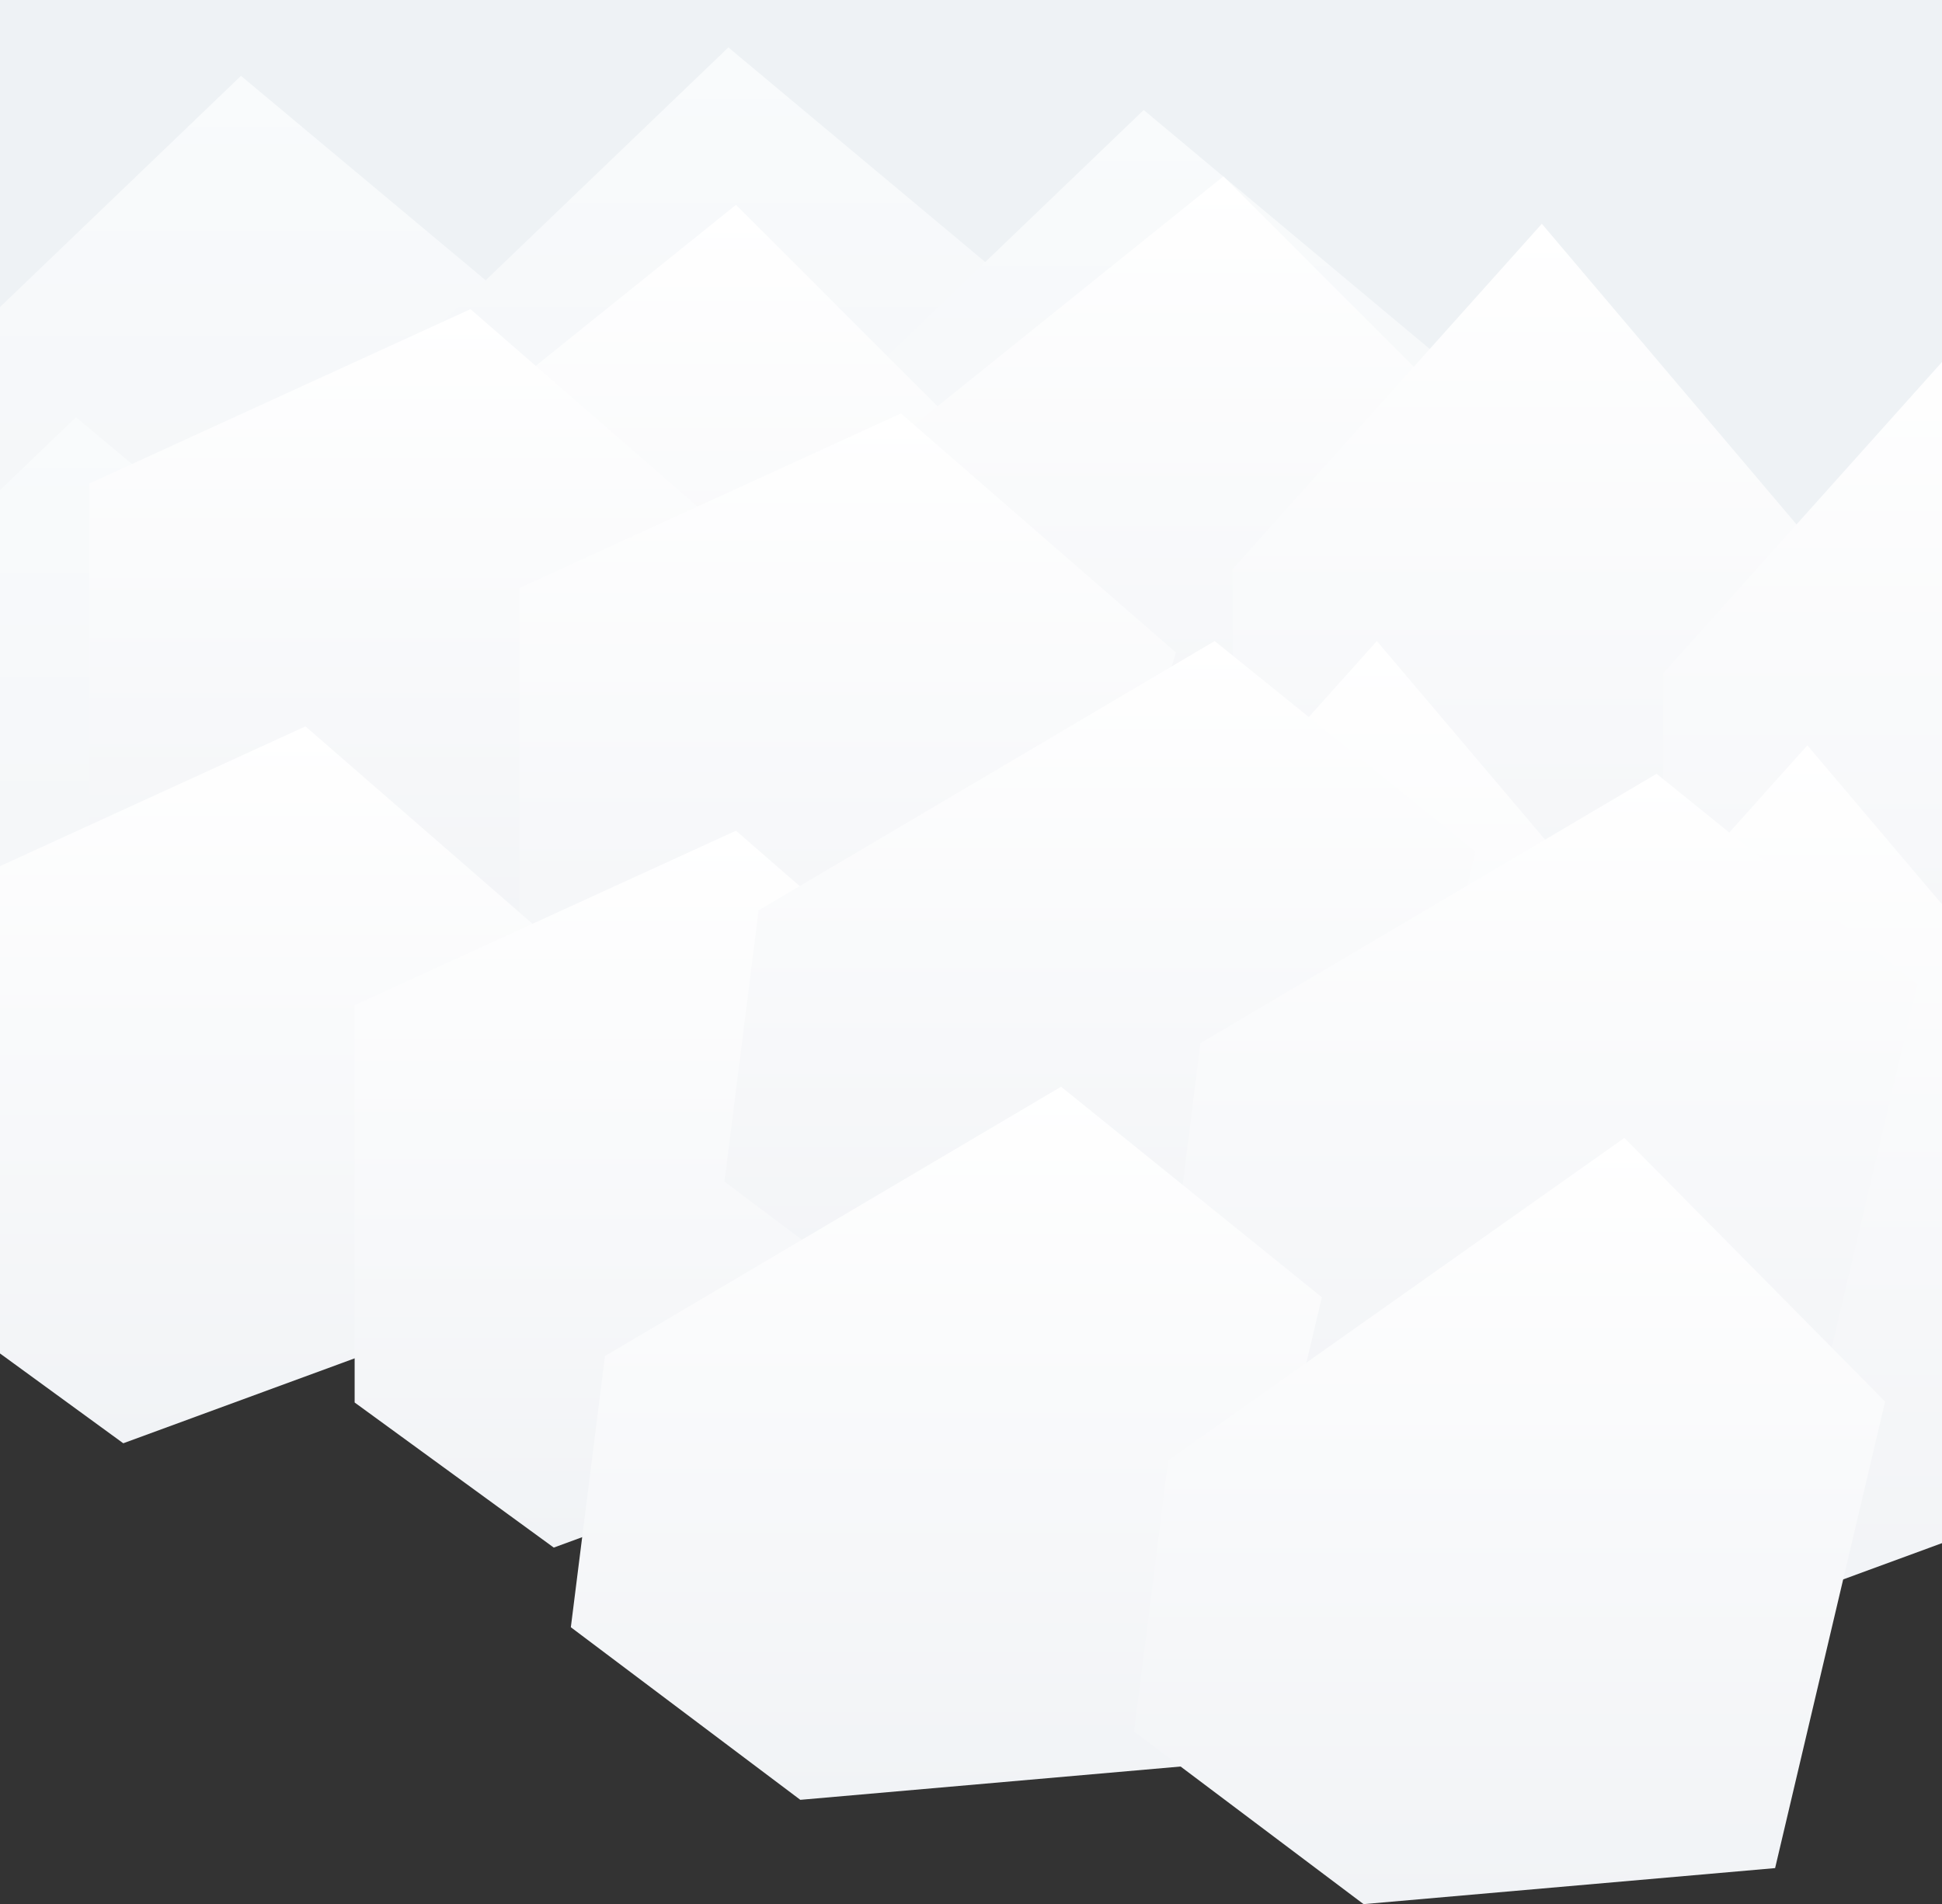 <?xml version="1.0" encoding="UTF-8"?>
<svg width="1024px" height="1004px" viewBox="0 0 1024 1004" version="1.1" xmlns="http://www.w3.org/2000/svg" xmlns:xlink="http://www.w3.org/1999/xlink">
    <rect x="0" y="0" width="1024" height="1004" fill="#333333" stroke="none"/>
    <!-- Generator: Sketch 43.2 (39069) - http://www.bohemiancoding.com/sketch -->
    <title>mountain_pattern</title>
    <desc>Created with Sketch.</desc>
    <defs>
        <linearGradient x1="50%" y1="0%" x2="50%" y2="100%" id="linearGradient-1">
            <stop stop-color="#F9FBFC" offset="0%"></stop>
            <stop stop-color="#F1F3F6" offset="100%"></stop>
        </linearGradient>
        <linearGradient x1="50%" y1="0%" x2="50%" y2="100%" id="linearGradient-2">
            <stop stop-color="#FFFFFF" offset="0%"></stop>
            <stop stop-color="#F1F3F6" offset="100%"></stop>
        </linearGradient>
        <linearGradient x1="50%" y1="0%" x2="50%" y2="100%" id="linearGradient-3">
            <stop stop-color="#FFFFFF" offset="0%"></stop>
            <stop stop-color="#E0E4E8" offset="100%"></stop>
        </linearGradient>
    </defs>
    <g id="Page-1" stroke="none" stroke-width="1" fill="none" fill-rule="evenodd">
        <g id="M200-landing-page" transform="translate(0, -861)">
            <g id="mountain_pattern" transform="translate(-134, 861)">
                <rect id="Rectangle-11" fill="#EEF2F5" x="134" y="0" width="1024" height="704"></rect>
                <polygon id="Polygon-4" fill="url(#linearGradient-1)" points="261.071 40 419.071 172 435.142 378.5 261.071 479 87 378.5 87 207"></polygon>
                <polygon id="Polygon-4-Copy-12" fill="url(#linearGradient-1)" points="518.071 25 676.071 157 692.142 363.5 518.071 464 344 363.5 344 192"></polygon>
                <polygon id="Polygon-4-Copy-16" fill="url(#linearGradient-1)" points="737.071 58 895.071 190 911.142 396.5 737.071 497 563 396.5 563 225"></polygon>
                <polygon id="Polygon-4-Copy-6" fill="url(#linearGradient-1)" points="174.071 220 332.071 352 348.142 558.5 174.071 659 1.11123206e-13 558.5 0 387"></polygon>
                <polygon id="Polygon-4-Copy-13" fill="url(#linearGradient-1)" points="401.071 275 559.071 407 575.142 613.5 401.071 714 227 613.5 227 442"></polygon>
                <polygon id="Polygon-4-Copy" fill="url(#linearGradient-2)" points="522.071 108 696.142 282 696.142 409.5 522.071 510 348 409.5 348 248"></polygon>
                <polygon id="Polygon-4-Copy-14" fill="url(#linearGradient-2)" points="779.071 93 953.142 267 953.142 394.5 779.071 495 605 394.5 605 233"></polygon>
                <polygon id="Polygon-4-Copy-7" fill="url(#linearGradient-2)" points="435.071 328 609.142 502 609.142 629.5 435.071 730 261 629.5 261 468"></polygon>
                <polygon id="Polygon-4-Copy-15" fill="url(#linearGradient-2)" points="662.071 383 836.142 557 836.142 684.5 662.071 785 488 684.5 488 523"></polygon>
                <polygon id="Polygon-4-Copy-8" fill="url(#linearGradient-3)" points="564.071 320 689 425 729 521 564.071 710 390 532 390 460"></polygon>
                <polygon id="Polygon-4-Copy-17" fill="url(#linearGradient-3)" points="791.071 375 916 480 956 576 791.071 765 617 587 617 515"></polygon>
                <polygon id="Polygon-4-Copy-2" fill="url(#linearGradient-2)" points="382.071 163 527 289 474 472 286 541 181 464.5 181 255"></polygon>
                <polygon id="Polygon-4-Copy-18" fill="url(#linearGradient-2)" points="609.071 218 754 344 701 527 513 596 408 519.5 408 310"></polygon>
                <polygon id="Polygon-4-Copy-9" fill="url(#linearGradient-2)" points="295.071 383 440 509 387 692 199 761 94 684.5 94 475"></polygon>
                <polygon id="Polygon-4-Copy-19" fill="url(#linearGradient-2)" points="522.071 438 667 564 614 747 426 816 321 739.5 321 530"></polygon>
                <polygon id="Polygon-4-Copy-3" fill="url(#linearGradient-2)" points="947 118 1130 334 1077 517 889 586 784 509.5 784 300"></polygon>
                <polygon id="Polygon-4-Copy-20" fill="url(#linearGradient-2)" points="1174 173 1357 389 1304 572 1116 641 1011 564.5 1011 355"></polygon>
                <polygon id="Polygon-4-Copy-10" fill="url(#linearGradient-2)" points="860 338 1043 554 990 737 802 806 697 729.5 697 520"></polygon>
                <polygon id="Polygon-4-Copy-21" fill="url(#linearGradient-2)" points="1087 393 1270 609 1217 792 1029 861 924 784.5 924 575"></polygon>
                <polygon id="Polygon-4-Copy-5" fill="url(#linearGradient-2)" points="774.5 338 912 449 854 695 637 714 516 623 534 480"></polygon>
                <polygon id="Polygon-4-Copy-22" fill="url(#linearGradient-2)" points="1007.5 408 1145 519 1087 765 870 784 749 693 767 550"></polygon>
                <polygon id="Polygon-4-Copy-11" fill="url(#linearGradient-2)" points="693.5 573 831 684 773 930 556 949 435 858 453 715"></polygon>
                <polygon id="Polygon-4-Copy-23" fill="url(#linearGradient-2)" points="990.5 600 1128 739 1070 985 853 1004 732 913 750 770"></polygon>
            </g>
        </g>
    </g>
</svg>